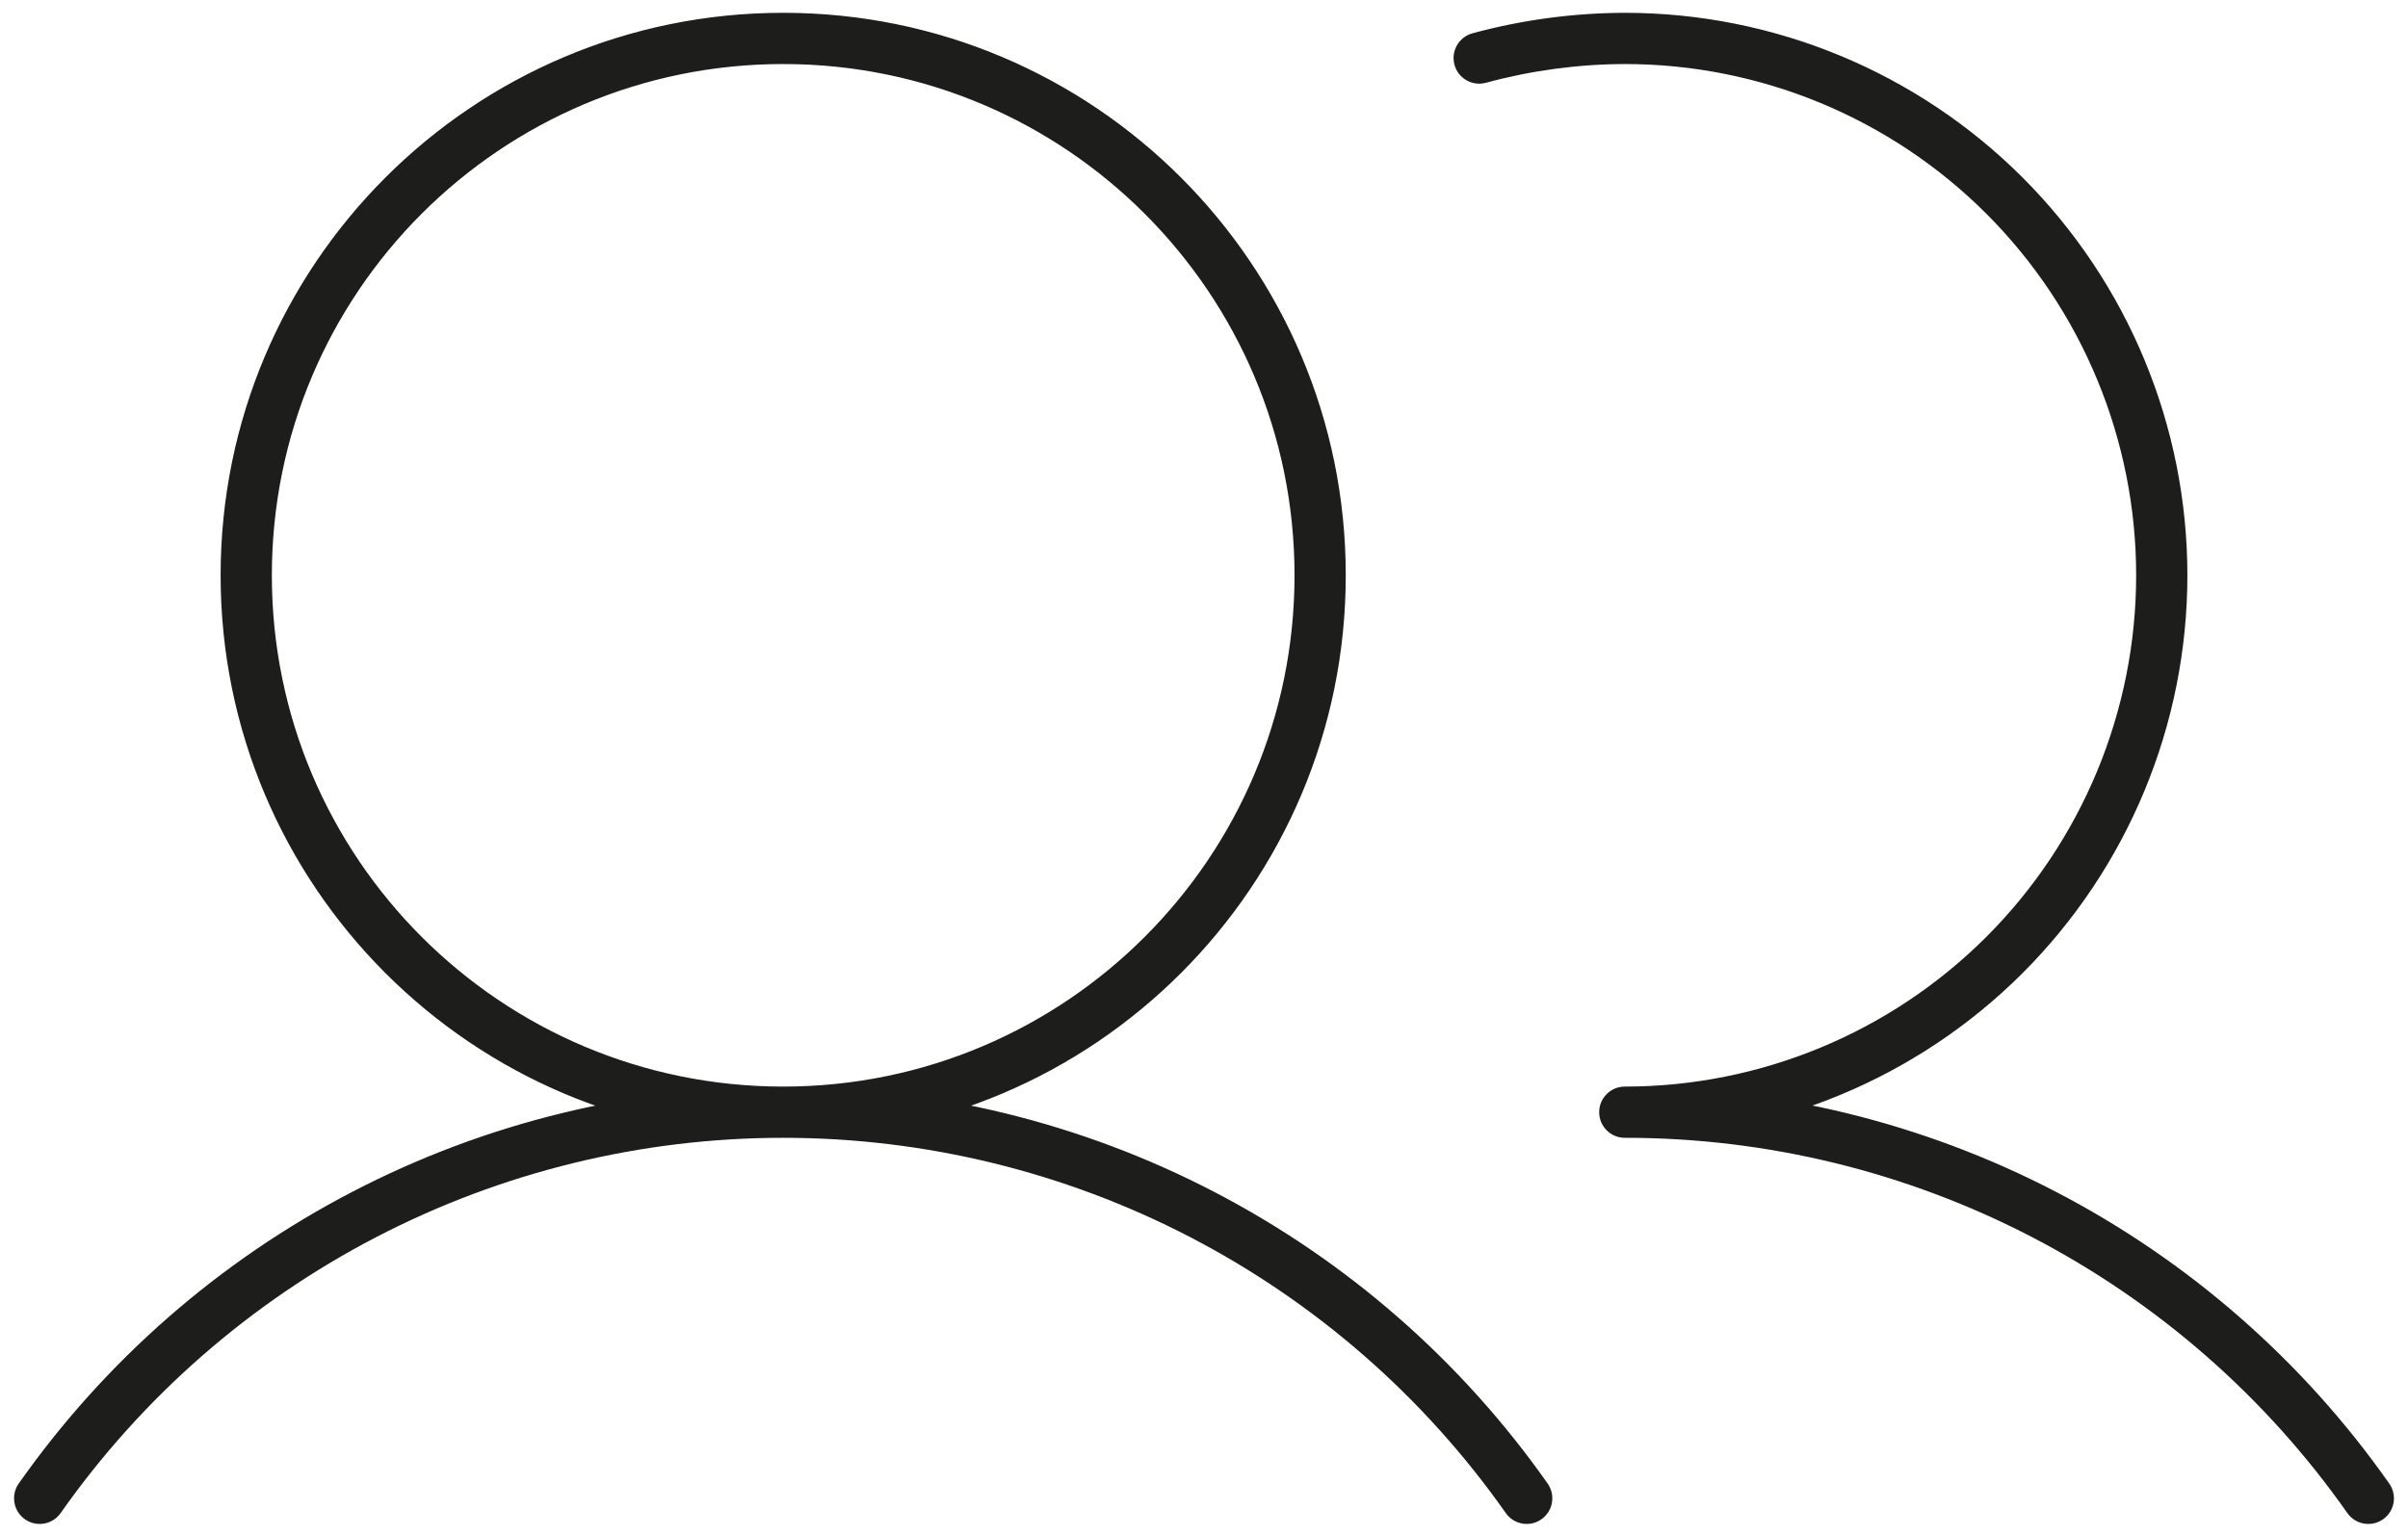 <svg id="people" width="47" height="30" viewBox="0 0 47 30" fill="none" xmlns="http://www.w3.org/2000/svg">
<path d="M28.74 0.65C28.474 0.723 28.316 0.997 28.389 1.264C28.461 1.53 28.735 1.688 29.002 1.616L28.74 0.65ZM31.713 0.75L31.713 0.25L31.712 0.25L31.713 0.75ZM42.194 11.231L42.694 11.231L42.194 11.231ZM31.713 21.712L31.713 21.212C31.437 21.212 31.213 21.436 31.213 21.712C31.213 21.988 31.437 22.212 31.713 22.212L31.713 21.712ZM0.365 28.962C0.207 29.188 0.261 29.5 0.487 29.659C0.713 29.818 1.025 29.763 1.184 29.537L0.365 28.962ZM29.39 29.537C29.548 29.763 29.86 29.818 30.086 29.659C30.312 29.5 30.366 29.188 30.208 28.962L29.39 29.537ZM45.816 29.537C45.975 29.763 46.287 29.818 46.513 29.659C46.739 29.501 46.793 29.189 46.635 28.963L45.816 29.537ZM25.267 11.231C25.267 16.743 20.799 21.212 15.287 21.212V22.212C21.351 22.212 26.267 17.296 26.267 11.231H25.267ZM15.287 21.212C9.774 21.212 5.306 16.743 5.306 11.231H4.306C4.306 17.296 9.222 22.212 15.287 22.212V21.212ZM5.306 11.231C5.306 5.719 9.774 1.25 15.287 1.25V0.25C9.222 0.25 4.306 5.166 4.306 11.231H5.306ZM15.287 1.25C20.799 1.25 25.267 5.719 25.267 11.231H26.267C26.267 5.166 21.351 0.25 15.287 0.25V1.25ZM29.002 1.616C29.886 1.376 30.798 1.253 31.715 1.25L31.712 0.25C30.708 0.253 29.709 0.388 28.74 0.65L29.002 1.616ZM31.713 1.25C34.36 1.25 36.899 2.302 38.771 4.173L39.478 3.466C37.418 1.407 34.625 0.25 31.713 0.25V1.25ZM38.771 4.173C40.642 6.045 41.694 8.584 41.694 11.231L42.694 11.231C42.694 8.319 41.537 5.526 39.478 3.466L38.771 4.173ZM41.694 11.231C41.694 13.878 40.642 16.417 38.771 18.288L39.478 18.996C41.537 16.936 42.694 14.143 42.694 11.231L41.694 11.231ZM38.771 18.288C36.899 20.16 34.36 21.212 31.713 21.212V22.212C34.625 22.212 37.418 21.055 39.478 18.996L38.771 18.288ZM1.184 29.537C2.774 27.274 4.886 25.427 7.34 24.152L6.879 23.265C4.282 24.614 2.048 26.568 0.365 28.962L1.184 29.537ZM7.34 24.152C9.795 22.877 12.52 22.212 15.287 22.212L15.287 21.212C12.36 21.212 9.477 21.915 6.879 23.265L7.34 24.152ZM15.287 22.212C18.053 22.212 20.778 22.877 23.233 24.152L23.694 23.265C21.097 21.915 18.213 21.212 15.287 21.212L15.287 22.212ZM23.233 24.152C25.687 25.427 27.799 27.274 29.39 29.537L30.208 28.962C28.525 26.568 26.291 24.614 23.694 23.265L23.233 24.152ZM31.713 22.212C34.48 22.21 37.206 22.875 39.661 24.15L40.122 23.263C37.524 21.913 34.64 21.21 31.713 21.212L31.713 22.212ZM39.661 24.15C42.115 25.425 44.227 27.273 45.816 29.537L46.635 28.963C44.953 26.567 42.719 24.612 40.122 23.263L39.661 24.15Z" fill="#1D1D1B"/>
</svg>
